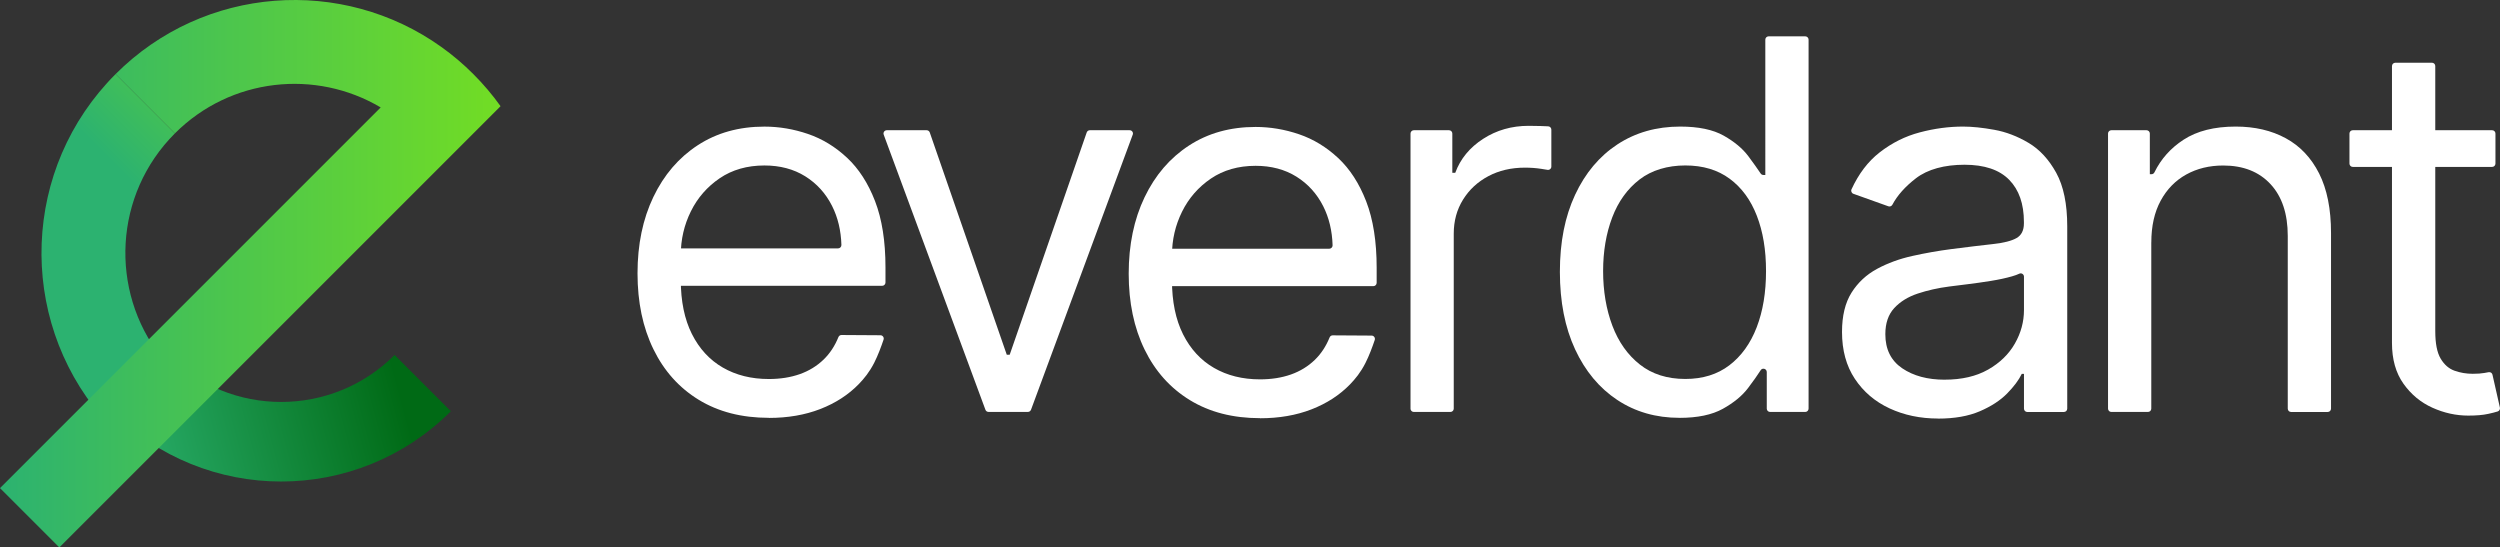 <?xml version="1.0" encoding="UTF-8"?>
<svg id="Layer_2" data-name="Layer 2" xmlns="http://www.w3.org/2000/svg" xmlns:xlink="http://www.w3.org/1999/xlink" viewBox="0 0 808.41 177.02">
  <rect x="0" y="0" width="808.41" height="177.02" fill="#333333" stroke="none"/>
  <defs>
    <style>
      .cls-1 {
        fill: url(#linear-gradient-2);
      }

      .cls-2 {
        fill: #fff;
      }

      .cls-3 {
        fill: url(#linear-gradient-3);
      }

      .cls-4 {
        fill: url(#linear-gradient);
      }
    </style>
    <linearGradient id="linear-gradient" x1="-81.92" y1="19.09" x2=".49" y2="66.76" gradientTransform="translate(80.54 74.92) rotate(-45)" gradientUnits="userSpaceOnUse">
      <stop offset="0" stop-color="#2cb270"/>
      <stop offset="1" stop-color="#006a15"/>
    </linearGradient>
    <linearGradient id="linear-gradient-2" x1="-2.22" y1="-102.02" x2="-83.75" y2="-102.02" gradientTransform="translate(177.41 81.25) rotate(-45)" gradientUnits="userSpaceOnUse">
      <stop offset="0" stop-color="#72dd24"/>
      <stop offset=".54" stop-color="#4bc54d"/>
      <stop offset=".95" stop-color="#2cb270"/>
    </linearGradient>
    <linearGradient id="linear-gradient-3" x1="-16.13" y1="-5.87" x2="-130.58" y2="-120.32" gradientTransform="translate(177.41 81.25) rotate(-45)" gradientUnits="userSpaceOnUse">
      <stop offset="0" stop-color="#72dd24"/>
      <stop offset="1" stop-color="#2cb270"/>
    </linearGradient>
  </defs>
  <g id="Layer_1-2" data-name="Layer 1">
    <g>
      <path class="cls-2" d="M248.62,135.11c-8.78,0-16.34-1.95-22.69-5.84-6.35-3.89-11.23-9.35-14.65-16.37-3.42-7.02-5.13-15.19-5.13-24.52s1.71-17.56,5.13-24.7c3.42-7.14,8.2-12.71,14.35-16.72,6.15-4.01,13.33-6.02,21.56-6.02,4.74,0,9.43,.79,14.06,2.37,4.63,1.58,8.84,4.14,12.63,7.68,3.8,3.54,6.82,8.21,9.07,14.03,2.25,5.81,3.38,12.97,3.38,21.47v4.86c0,.59-.48,1.07-1.07,1.07h-68.08c-.59,0-1.07-.48-1.07-1.07v-9.96c0-.59,.48-1.07,1.07-1.07h53.82c.6,0,1.09-.5,1.08-1.1-.14-4.7-1.15-8.92-3.04-12.66-2.04-4.03-4.92-7.21-8.66-9.55-3.74-2.33-8.14-3.5-13.2-3.5-5.57,0-10.39,1.38-14.44,4.12-4.05,2.75-7.17,6.32-9.34,10.71-2.17,4.39-3.26,9.09-3.26,14.12v8.07c0,6.88,1.2,12.7,3.59,17.47,2.39,4.76,5.72,8.38,9.99,10.85,4.27,2.47,9.23,3.71,14.89,3.71,3.68,0,7.01-.52,9.99-1.57,2.98-1.05,5.56-2.63,7.74-4.74,2.02-1.96,3.61-4.37,4.77-7.24,.17-.41,.56-.68,.99-.68l12.6,.08c.73,0,1.24,.72,1.01,1.41-.74,2.22-1.83,5.15-3.02,7.48-1.54,3.02-3.26,5.11-4.98,6.89-3.36,3.46-7.51,6.15-12.45,8.07-4.94,1.92-10.5,2.88-16.67,2.88Z"/>
      <path class="cls-2" d="M407.45,135.22c-8.78,0-16.34-1.95-22.69-5.84-6.35-3.89-11.23-9.35-14.65-16.37-3.42-7.02-5.13-15.19-5.13-24.52s1.71-17.56,5.13-24.7c3.42-7.14,8.2-12.71,14.35-16.72,6.15-4.01,13.33-6.02,21.56-6.02,4.74,0,9.43,.79,14.06,2.37,4.63,1.58,8.84,4.14,12.63,7.68,3.8,3.54,6.82,8.21,9.07,14.03,2.25,5.81,3.38,12.97,3.38,21.47v4.86c0,.59-.48,1.07-1.07,1.07h-68.08c-.59,0-1.07-.48-1.07-1.07v-9.96c0-.59,.48-1.07,1.07-1.07h53.82c.6,0,1.09-.5,1.08-1.1-.14-4.7-1.15-8.92-3.04-12.66-2.04-4.03-4.92-7.21-8.66-9.55-3.74-2.33-8.14-3.5-13.2-3.5-5.57,0-10.39,1.38-14.44,4.12-4.05,2.75-7.17,6.32-9.34,10.71-2.17,4.39-3.26,9.09-3.26,14.12v8.07c0,6.88,1.2,12.7,3.59,17.47,2.39,4.76,5.72,8.38,9.99,10.85,4.27,2.47,9.23,3.71,14.89,3.71,3.68,0,7.01-.52,9.99-1.57,2.98-1.05,5.56-2.63,7.74-4.74,2.02-1.96,3.61-4.37,4.77-7.24,.17-.41,.56-.68,.99-.68l12.6,.08c.73,0,1.24,.72,1.01,1.41-.74,2.22-1.83,5.15-3.02,7.48-1.54,3.02-3.26,5.11-4.98,6.89-3.36,3.46-7.51,6.15-12.45,8.07-4.94,1.92-10.5,2.88-16.67,2.88Z"/>
      <path class="cls-2" d="M366.28,43.55l-32.89,88.95c-.16,.42-.56,.7-1,.7h-12.74c-.45,0-.85-.28-1-.7l-32.89-88.95c-.26-.7,.26-1.44,1-1.44h12.88c.46,0,.86,.29,1.01,.72l24.9,71.87h.95l24.9-71.87c.15-.43,.56-.72,1.01-.72h12.88c.75,0,1.26,.74,1,1.44Z"/>
      <path class="cls-2" d="M456.11,132.14V43.18c0-.59,.48-1.07,1.07-1.07h11.38c.59,0,1.07,.48,1.07,1.07v12.69h.95c1.66-4.51,4.66-8.16,9.01-10.97,4.35-2.81,9.25-4.21,14.71-4.21,1.03,0,2.31,.02,3.85,.06,.98,.03,1.82,.06,2.49,.1,.57,.03,1.01,.5,1.01,1.07v11.94c0,.67-.59,1.17-1.25,1.06-.53-.09-1.19-.2-1.99-.32-1.68-.26-3.45-.39-5.31-.39-4.43,0-8.37,.92-11.83,2.76-3.46,1.84-6.19,4.37-8.18,7.59-2,3.22-3,6.89-3,11v56.58c0,.59-.48,1.07-1.07,1.07h-11.85c-.59,0-1.07-.48-1.07-1.07Z"/>
      <path class="cls-2" d="M543.08,135.11c-7.59,0-14.29-1.93-20.11-5.78-5.81-3.85-10.36-9.31-13.64-16.37-3.28-7.06-4.92-15.41-4.92-25.06s1.64-17.87,4.92-24.91c3.28-7.04,7.85-12.47,13.7-16.31,5.85-3.83,12.61-5.75,20.28-5.75,5.93,0,10.62,.98,14.09,2.94,3.46,1.96,6.11,4.17,7.95,6.64,1.66,2.23,2.99,4.1,3.99,5.6,.2,.3,.53,.47,.89,.47h.61V12.82c0-.59,.48-1.07,1.07-1.07h11.85c.59,0,1.07,.48,1.07,1.07v119.32c0,.59-.48,1.07-1.07,1.07h-11.38c-.59,0-1.07-.48-1.07-1.07v-11.85c0-.59-.48-1.07-1.07-1.07h0c-.37,0-.7,.18-.9,.49-1.01,1.58-2.36,3.5-4.08,5.77-1.9,2.51-4.61,4.74-8.13,6.7-3.52,1.96-8.2,2.94-14.06,2.94Zm1.9-12.57c5.61,0,10.36-1.47,14.23-4.42,3.87-2.95,6.82-7.04,8.84-12.28,2.02-5.24,3.02-11.3,3.02-18.18s-.99-12.76-2.97-17.88c-1.98-5.12-4.9-9.11-8.78-11.98-3.88-2.87-8.66-4.3-14.35-4.3s-10.86,1.51-14.8,4.54c-3.93,3.03-6.88,7.12-8.84,12.28-1.96,5.16-2.94,10.94-2.94,17.35s1,12.37,2.99,17.64c2,5.28,4.96,9.47,8.9,12.57,3.93,3.1,8.83,4.66,14.68,4.66Z"/>
      <path class="cls-2" d="M626.72,135.34c-5.77,0-11.01-1.1-15.72-3.29-4.71-2.19-8.44-5.38-11.21-9.55-2.77-4.17-4.15-9.22-4.15-15.15,0-5.22,1.03-9.46,3.08-12.72,2.06-3.26,4.8-5.82,8.24-7.68s7.24-3.25,11.42-4.18c4.17-.93,8.37-1.67,12.6-2.22,5.54-.71,10.03-1.25,13.49-1.63,3.46-.38,5.99-1.02,7.59-1.93,1.6-.91,2.4-2.49,2.4-4.75v-.47c0-5.85-1.59-10.4-4.77-13.64-3.18-3.24-8-4.86-14.44-4.86s-11.92,1.46-15.72,4.39c-3.47,2.68-6,5.52-7.59,8.52-.25,.48-.8,.71-1.31,.53l-11.3-4.04c-.59-.21-.88-.88-.62-1.45,2.32-5.03,5.33-8.99,9.05-11.9,3.97-3.1,8.32-5.28,13.05-6.52,4.72-1.25,9.38-1.87,13.97-1.87,2.93,0,6.3,.35,10.11,1.04,3.81,.69,7.51,2.11,11.09,4.24,3.58,2.13,6.55,5.36,8.93,9.67,2.37,4.31,3.56,10.08,3.56,17.32v58.95c0,.59-.48,1.07-1.07,1.07h-11.85c-.59,0-1.07-.48-1.07-1.07v-11.26h-.71c-.95,1.98-2.53,4.09-4.74,6.35-2.21,2.25-5.16,4.17-8.84,5.75-3.68,1.58-8.17,2.37-13.46,2.37Zm2.13-12.57c5.54,0,10.21-1.09,14.03-3.26,3.81-2.17,6.7-4.98,8.66-8.42,1.96-3.44,2.94-7.06,2.94-10.85v-10.77c0-.78-.81-1.31-1.51-.97-.63,.3-1.42,.59-2.37,.86-2,.57-4.29,1.07-6.88,1.48-2.59,.42-5.1,.77-7.53,1.07-2.43,.3-4.4,.54-5.9,.74-3.64,.47-7.03,1.24-10.17,2.28-3.14,1.05-5.67,2.61-7.59,4.69-1.92,2.08-2.88,4.89-2.88,8.45,0,4.86,1.81,8.53,5.43,11,3.62,2.47,8.21,3.71,13.79,3.71Z"/>
      <path class="cls-2" d="M695.65,78.41v53.73c0,.59-.48,1.07-1.07,1.07h-11.85c-.59,0-1.07-.48-1.07-1.07V43.18c0-.59,.48-1.07,1.07-1.07h11.38c.59,0,1.07,.48,1.07,1.07v13.16h.52c.41,0,.78-.24,.96-.6,2.13-4.35,5.28-7.87,9.44-10.57,4.35-2.83,9.96-4.24,16.84-4.24,6.17,0,11.56,1.25,16.19,3.77,4.63,2.51,8.22,6.31,10.79,11.39,2.57,5.08,3.85,11.5,3.85,19.25v56.81c0,.59-.48,1.07-1.07,1.07h-11.85c-.59,0-1.07-.48-1.07-1.07v-55.86c0-7.16-1.86-12.74-5.58-16.75-3.72-4.01-8.82-6.02-15.3-6.02-4.47,0-8.45,.97-11.95,2.91-3.5,1.94-6.26,4.77-8.27,8.48-2.02,3.72-3.02,8.22-3.02,13.52Z"/>
      <path class="cls-2" d="M806.94,43.18v9.72c0,.59-.48,1.07-1.07,1.07h-45.07c-.59,0-1.07-.48-1.07-1.07v-9.72c0-.59,.48-1.07,1.07-1.07h45.07c.59,0,1.07,.48,1.07,1.07Zm-32.38-22.9h11.85c.59,0,1.07,.48,1.07,1.07V107.11c0,3.95,.58,6.91,1.75,8.87,1.17,1.96,2.67,3.26,4.51,3.91s3.79,.98,5.84,.98c1.54,0,2.81-.09,3.8-.27,.5-.09,.96-.17,1.36-.25,.57-.11,1.12,.25,1.24,.82l2.4,10.62c.12,.54-.18,1.09-.72,1.26-.83,.26-1.84,.52-3.05,.78-1.7,.38-3.85,.56-6.46,.56-3.95,0-7.82-.85-11.59-2.55-3.78-1.7-6.9-4.29-9.37-7.77-2.47-3.48-3.71-7.87-3.71-13.17V21.36c0-.59,.48-1.07,1.07-1.07Z"/>
    </g>
    <path class="cls-4" d="M36.06,132.98l18.19-18.19c20.25,20.25,53.1,20.25,73.35,0l18.19,18.19c-30.3,30.3-79.44,30.3-109.74,0Z"/>
    <path class="cls-1" d="M37.38,23.95l19.18,19.18c-19.74,19.74-21.23,50.79-4.51,72.25l-19.27,19.27C5.5,102.52,7.05,54.29,37.38,23.95Z"/>
    <path class="cls-3" d="M153.06,23.96c3.27,3.27,6.2,6.73,8.8,10.38L19.18,177.02,0,157.84,123.1,34.74c-20.98-12.45-48.5-9.65-66.54,8.39l-19.18-19.18C66.06-4.72,110.74-7.65,142.68,15.16c3.65,2.6,7.12,5.53,10.38,8.8Z"/>
  </g>
</svg>